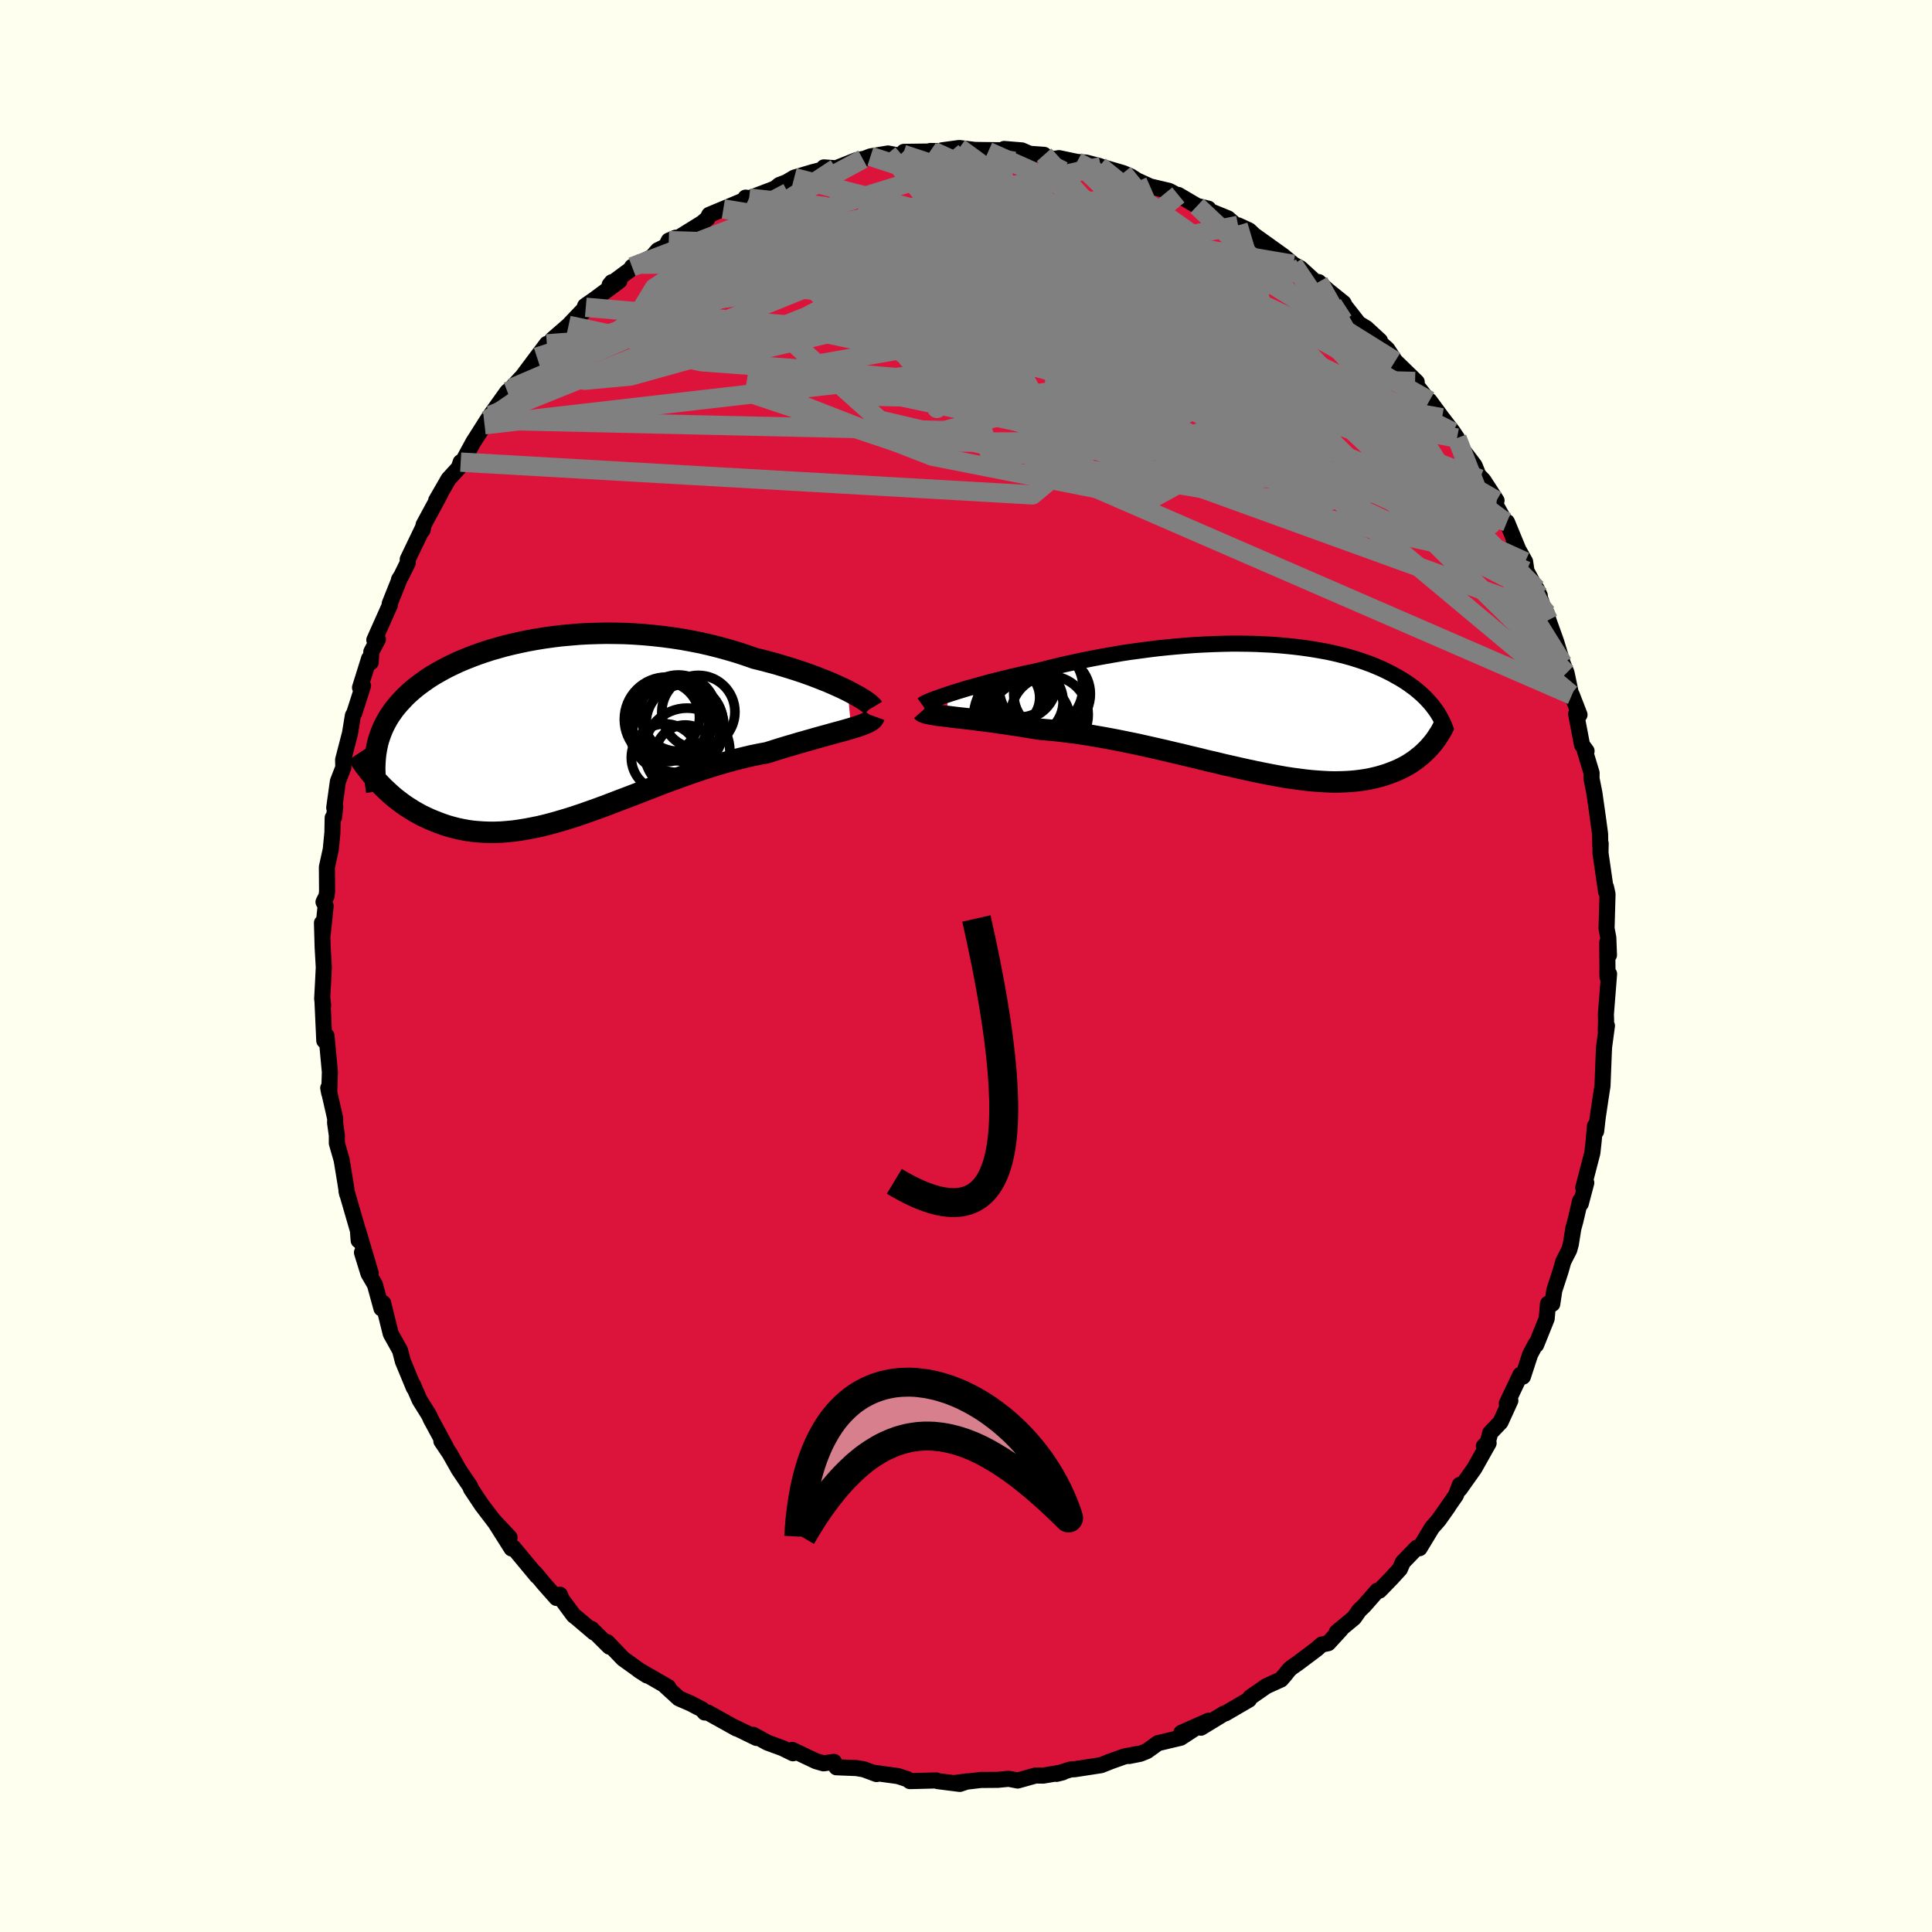 
  <svg viewBox="-100 -100 200 200" xmlns="http://www.w3.org/2000/svg" width="500" height="500" id="face-svg">
    <defs>
      <clipPath id="leftEyeClipPath">
        <polyline points="31.06,-4.04 30.59,-4.27 30.09,-4.5 29.56,-4.74 29,-4.98 28.42,-5.21 27.81,-5.45 27.17,-5.69 26.52,-5.92 25.84,-6.15 25.15,-6.37 24.43,-6.59 23.7,-6.81 22.96,-7.01 22.2,-7.21 21.43,-7.4 20.54,-7.71 19.63,-8.01 18.71,-8.28 17.77,-8.54 16.82,-8.78 15.86,-9 14.89,-9.19 13.91,-9.37 12.93,-9.52 11.95,-9.65 10.96,-9.76 9.98,-9.85 9,-9.92 8.02,-9.97 7.05,-9.99 6.08,-10 5.13,-9.98 4.18,-9.95 3.25,-9.9 2.33,-9.82 1.42,-9.74 0.53,-9.63 -0.34,-9.51 -1.2,-9.37 -2.03,-9.22 -2.85,-9.05 -3.65,-8.87 -4.43,-8.68 -5.18,-8.47 -5.91,-8.26 -6.62,-8.03 -7.31,-7.79 -7.97,-7.54 -8.6,-7.29 -9.22,-7.03 -9.81,-6.75 -10.37,-6.48 -10.91,-6.19 -11.43,-5.9 -11.92,-5.61 -12.39,-5.31 -12.83,-5 -13.26,-4.69 -13.66,-4.38 -14.03,-4.07 -14.39,-3.75 -14.73,-3.43 -15.04,-3.1 -15.34,-2.78 -15.62,-2.45 -15.89,-2.12 -16.13,-1.78 -16.36,-1.45 -16.57,-1.1 -16.76,-0.76 -16.94,-0.41 -17.1,-0.06 -17.24,0.29 -17.37,0.65 -17.49,1.01 -17.59,1.37 -17.67,1.74 -17.74,2.11 -17.8,2.48 -17.48,5.47 -17.2,5.76 -16.91,6.05 -16.61,6.33 -16.31,6.61 -15.99,6.89 -15.66,7.16 -15.32,7.42 -14.97,7.68 -14.61,7.93 -14.23,8.17 -13.85,8.41 -13.46,8.63 -13.06,8.85 -12.64,9.05 -12.21,9.25 -11.78,9.43 -11.32,9.61 -10.86,9.78 -10.38,9.94 -9.89,10.08 -9.38,10.21 -8.86,10.32 -8.33,10.42 -7.78,10.5 -7.22,10.55 -6.65,10.59 -6.06,10.61 -5.46,10.61 -4.84,10.59 -4.21,10.54 -3.57,10.48 -2.92,10.39 -2.25,10.28 -1.56,10.15 -0.87,10.01 -0.16,9.84 0.56,9.65 1.29,9.44 2.03,9.22 2.79,8.98 3.56,8.72 4.33,8.45 5.12,8.17 5.91,7.88 6.72,7.57 7.53,7.26 8.35,6.95 9.18,6.63 10.02,6.3 10.86,5.98 11.7,5.65 12.55,5.33 13.41,5.02 14.26,4.71 15.12,4.41 15.98,4.12 16.84,3.84 17.69,3.58 18.55,3.33 19.4,3.1 20.24,2.89 21.08,2.69 21.91,2.52 22.72,2.37 23.41,2.15 24.08,1.94 24.74,1.74 25.4,1.55 26.03,1.36 26.66,1.18 27.27,1.01 27.86,0.84 28.44,0.68 28.99,0.53 29.52,0.38 30.04,0.24 30.52,0.11 30.98,-0.02 31.42,-0.15" />
      </clipPath>
      <clipPath id="rightEyeClipPath">
        <polyline points="-32.36,-1.38 -31.89,-1.53 -31.39,-1.69 -30.87,-1.85 -30.32,-2.02 -29.74,-2.18 -29.13,-2.35 -28.51,-2.52 -27.86,-2.7 -27.19,-2.87 -26.5,-3.04 -25.8,-3.21 -25.07,-3.38 -24.34,-3.55 -23.59,-3.71 -22.82,-3.88 -21.94,-4.1 -21.05,-4.32 -20.13,-4.54 -19.2,-4.74 -18.27,-4.94 -17.32,-5.13 -16.36,-5.31 -15.39,-5.48 -14.43,-5.65 -13.45,-5.8 -12.48,-5.93 -11.51,-6.06 -10.54,-6.18 -9.57,-6.28 -8.61,-6.37 -7.66,-6.45 -6.71,-6.52 -5.77,-6.57 -4.85,-6.61 -3.93,-6.64 -3.03,-6.66 -2.15,-6.66 -1.27,-6.65 -0.42,-6.63 0.42,-6.59 1.24,-6.55 2.04,-6.49 2.82,-6.42 3.58,-6.34 4.32,-6.25 5.04,-6.15 5.74,-6.04 6.42,-5.92 7.08,-5.8 7.71,-5.66 8.33,-5.51 8.92,-5.36 9.49,-5.2 10.04,-5.03 10.56,-4.86 11.07,-4.68 11.56,-4.5 12.02,-4.31 12.47,-4.12 12.9,-3.92 13.31,-3.72 13.7,-3.52 14.07,-3.31 14.43,-3.11 14.78,-2.9 15.11,-2.69 15.42,-2.48 15.72,-2.26 16.01,-2.05 16.28,-1.83 16.54,-1.61 16.79,-1.39 17.03,-1.16 17.25,-0.94 17.46,-0.71 17.66,-0.49 17.85,-0.26 18.02,-0.03 18.19,0.19 17.6,4.02 17.4,4.24 17.19,4.45 16.97,4.66 16.74,4.87 16.49,5.07 16.24,5.27 15.97,5.47 15.7,5.65 15.41,5.84 15.11,6.01 14.79,6.18 14.47,6.34 14.13,6.49 13.78,6.63 13.42,6.77 13.04,6.9 12.65,7.02 12.24,7.14 11.81,7.24 11.37,7.34 10.92,7.42 10.44,7.49 9.95,7.55 9.44,7.6 8.92,7.63 8.37,7.65 7.81,7.66 7.22,7.65 6.62,7.62 6,7.58 5.36,7.53 4.7,7.46 4.02,7.37 3.33,7.28 2.61,7.17 1.88,7.04 1.13,6.9 0.37,6.75 -0.42,6.59 -1.22,6.42 -2.03,6.24 -2.86,6.05 -3.71,5.86 -4.56,5.65 -5.44,5.45 -6.32,5.23 -7.21,5.02 -8.11,4.8 -9.02,4.59 -9.94,4.37 -10.87,4.16 -11.8,3.95 -12.73,3.74 -13.67,3.55 -14.6,3.36 -15.54,3.18 -16.48,3.01 -17.41,2.85 -18.33,2.7 -19.25,2.57 -20.16,2.46 -21.07,2.35 -21.95,2.27 -22.83,2.19 -23.58,2.07 -24.31,1.95 -25.03,1.83 -25.74,1.73 -26.44,1.62 -27.12,1.53 -27.78,1.43 -28.42,1.35 -29.04,1.27 -29.65,1.19 -30.23,1.12 -30.78,1.06 -31.31,1 -31.81,0.94 -32.28,0.88" />
      </clipPath>
      <filter id="fuzzy">
        <feTurbulence id="turbulence" baseFrequency="0.05" numOctaves="3" type="noise" result="noise" />
        <feDisplacementMap in="SourceGraphic" in2="noise" scale="2" />
      </filter>
      <linearGradient id="rainbowGradient" x1="0%" y1="0%" x2="100%" y2="0%">
        <stop offset="0%" style="stop-color: rgb(128, 128, 128); stop-opacity: 1" />
        <stop offset="50%" style="stop-color: rgb(0, 0, 0); stop-opacity: 1" />
        <stop offset="100%" style="stop-color: rgb(173, 216, 230); stop-opacity: 1" />
      </linearGradient>
    </defs>
    <rect x="-100" y="-100" width="100%" height="100%" fill="rgb(255, 255, 240)" />
    <polyline id="faceContour" points="66.41,1.14 66.39,0.62 66.57,0.82 66.24,5 66.26,5.59 66.23,6.71 66.35,6.18 66.05,8.41 66.02,9.09 65.89,12.4 65.71,13.55 65.39,15.71 65.23,17.11 65.11,16.56 64.98,18.07 64.84,19.34 63.9,22.96 64.21,22.44 63.64,24.6 63.57,24.31 63.09,26.37 62.87,27.17 62.61,28.79 62.45,29.38 61.84,30.57 61.55,31.59 60.9,33.58 60.69,34.98 60.25,34.96 60.11,36.51 59.02,39.22 58.97,39.14 58.4,40.21 57.65,42.51 57.39,42.32 55.98,45.29 56.35,44.99 55.33,47.22 54.27,48.33 54.02,49.28 53.61,49.71 54.1,49.39 52.62,52.02 51.1,54.16 51.12,53.71 50.72,54.78 48.95,57.33 49.92,55.96 48.84,57.46 48.24,58.14 46.95,60.27 46.68,60.21 45.22,61.72 44.92,62.42 44.05,63.37 42.8,64.66 42.58,64.67 41.21,66.23 40.71,66.71 40.16,67.49 38.38,68.96 38.81,68.67 37.5,70.1 36.81,70.25 36.31,70.7 34.34,72.18 33.69,72.63 33.44,72.86 32.99,73.42 32.61,73.86 31.09,74.55 29.42,75.71 29.3,75.94 26.85,77.37 26.7,77.4 24.32,78.85 25.11,78.13 22.29,79.38 23.57,79.01 22.22,79.89 19.87,80.45 18.73,81.27 18.04,81.55 16.89,81.78 17.79,81.56 16.39,81.83 15.04,82.31 13.98,82.73 11.25,83.15 10.83,83.17 9.38,83.63 10.02,83.47 7.99,83.81 7.2,83.8 5.35,84.32 4.42,84.14 3.28,84.25 3.11,84.25 1.86,84.26 1.55,84.26 -1.27,84.59 0.16,84.4 -0.64,84.67 -2.93,84.38 -3.07,84.31 -5.81,84.38 -6.07,84.18 -7.04,83.86 -9.67,83.5 -9.26,83.65 -10.58,83.16 -11.34,83.03 -13.33,82.95 -13.41,82.95 -13.67,82.39 -14.75,82.54 -15.52,82.32 -17.99,81.15 -17.91,81.5 -18.99,80.97 -20.57,80.39 -22.02,79.59 -21.69,79.91 -24.05,78.76 -23.75,78.94 -26.75,77.27 -27.05,77.28 -27.32,76.96 -28.47,76.36 -29.73,75.81 -31.29,74.38 -30.82,74.65 -33.91,72.87 -33.01,73.45 -33.84,72.92 -33.62,73.06 -35.5,71.71 -37.15,69.99 -36.92,70.46 -38.77,68.62 -38.5,69 -40.24,67.52 -40.62,67.22 -41.84,65.57 -42.04,65.08 -42.39,65.42 -43.7,63.94 -44.61,62.84 -44.4,63.16 -46.85,60.21 -47.04,60.3 -48.83,57.47 -47.25,59.16 -48.44,58.01 -50.11,55.82 -51.25,54.11 -51.33,53.87 -52.51,52.12 -52.78,51.64 -53.46,50.44 -54.31,49.18 -53.82,49.83 -55.41,46.89 -55.58,46.5 -56.56,44.93 -57.27,43.3 -57.16,43.66 -58.15,41.27 -58.08,41.42 -58.29,40.94 -58.59,39.79 -59.55,38.07 -60.34,34.89 -60.51,35.45 -61.19,32.98 -61.86,31.83 -62.53,29.66 -61.62,31.81 -62.95,27.32 -62.87,28.41 -62.8,27.89 -64.13,23.3 -64.06,23.61 -64.26,22.35 -64.54,20.64 -64.64,20.05 -65.13,18.34 -65.13,17.52 -65.31,16.24 -65.3,15.79 -66.02,12.63 -65.92,13.16 -65.85,10.98 -66.2,7.23 -66.37,7.66 -66.43,7.73 -66.63,3.34 -66.55,4.1 -66.65,3.4 -66.55,1.56 -66.48,0.13 -66.6,-1.96 -66.67,-4.46 -66.6,-3.26 -66.29,-6.21 -66.51,-6.63 -66.19,-7.26 -66.14,-7.74 -66.16,-10.23 -65.76,-12.06 -65.59,-13.8 -65.56,-15.35 -65.42,-15.39 -65.3,-16.5 -65.4,-16.39 -65.02,-19.11 -64.46,-20.55 -64.48,-21.34 -63.77,-24.08 -63.47,-25.92 -63.32,-26.2 -62.42,-29.01 -62.73,-28.82 -61.79,-31.83 -61.62,-31.44 -61.56,-32.53 -60.88,-33.82 -61.25,-33.75 -59.64,-37.36 -59.66,-37.5 -58.59,-40.18 -58.7,-40 -58.45,-40.4 -57.79,-41.74 -57.79,-42.1 -56.2,-45.41 -56.25,-45.13 -56.15,-45.67 -54.43,-48.85 -54.85,-48.19 -53.57,-50.41 -52.51,-51.57 -52.31,-52.16 -52.07,-52.27 -50.99,-54.26 -49.84,-56.03 -50.7,-54.71 -49.56,-56.51 -49.23,-57.01 -47.48,-59.46 -47.04,-59.82 -46.08,-60.86 -45.94,-61 -44.42,-63.03 -43.39,-64.4 -43.58,-63.73 -42.83,-64.85 -41.14,-66.32 -39.36,-68.19 -39.66,-67.63 -39.43,-68.33 -38.44,-69.02 -35.88,-70.92 -36.66,-70.79 -36.89,-70.51 -34,-72.65 -34.57,-72.38 -32.5,-73.4 -31.9,-74.09 -31.05,-74.51 -30.77,-75.09 -30.06,-75.39 -29.77,-75.39 -27.32,-76.91 -26.77,-77.37 -26.58,-77.76 -25.12,-78.37 -22.45,-79.49 -22.82,-79.54 -22.52,-79.44 -19.78,-80.48 -19.32,-80.85 -18.57,-81.14 -17.78,-81.61 -15.94,-82.16 -14.81,-82.45 -14.71,-82.67 -13.46,-82.58 -11.35,-83.42 -10.68,-83.54 -11.55,-83.16 -9.89,-83.81 -8.07,-84.11 -6.88,-83.88 -6.52,-84.02 -6.43,-84.28 -3.34,-84.32 -3.69,-84.37 -1.55,-84.35 -2.47,-84.44 -0.7,-84.68 2.3,-84.31 0.84,-84.48 4.19,-84.44 3.95,-84.58 5.78,-84.43 6.58,-84.08 8.08,-83.97 8.2,-83.81 9.05,-83.54 9.63,-83.63 11.49,-83.24 12.43,-83.17 13.83,-82.81 13.97,-82.75 16.26,-82.08 17.05,-81.74 17.67,-81.34 17.73,-81.31 19.06,-80.7 21.05,-80.23 22.39,-79.5 21.98,-79.82 23.92,-78.68 25.09,-78.4 24.74,-78.36 27.12,-77.39 27.95,-76.66 28.17,-76.67 29.3,-76.15 30.78,-74.78 29.53,-75.87 32.86,-73.49 33.89,-72.63 33.91,-72.61 34.61,-72.24 36.16,-70.83 36.51,-70.8 37.38,-70 39.08,-68.63 39.5,-67.78 39.34,-68.18 40.65,-66.51 41.44,-66.03 42.85,-64.73 42.01,-65.27 43.61,-63.86 44.43,-62.62 46.66,-60.45 46.49,-60.51 46.49,-60.29 48.24,-58.07 47.98,-58.52 49.28,-56.75 50.41,-55.28 50.83,-54.65 51.05,-53.91 52.65,-51.8 53.2,-50.42 52.86,-51.01 53.56,-50.28 54.92,-48.18 54.31,-48.68 55.82,-45.97 56,-45.96 57.27,-42.88 56.72,-43.92 57.88,-41.85 58.02,-40.89 59.4,-38.34 59.08,-39.04 59.76,-37.13 60.12,-36.51 60.29,-35.81 61.09,-33.58 61.77,-31.34 62.17,-30.33 62.63,-28.14 62.72,-28.05 63.51,-26.01 63.28,-26.03 63.16,-26.09 63.77,-22.89 64.24,-22.25 64.05,-22.34 64.76,-19.98 64.75,-19.42 65.05,-17.91 65.41,-15.37 65.64,-13.67 65.66,-12.45 65.7,-12.68 65.68,-11.71 66.26,-7.69 66.25,-8.17 66.41,-7.44 66.31,-3.88 66.49,-2.93 66.56,-1.14 66.38,-2.43 66.41,1.14 66.39,0.62" fill="rgb(220, 20, 60)" stroke="black" stroke-width="1.667" stroke-linejoin="round" filter="url(#fuzzy)" />
    <g transform="translate(30.41 -26.71)">
      <polyline id="rightCountour" points="-32.36,-1.38 -31.89,-1.53 -31.39,-1.69 -30.87,-1.85 -30.32,-2.02 -29.74,-2.18 -29.13,-2.35 -28.51,-2.52 -27.86,-2.7 -27.19,-2.87 -26.5,-3.04 -25.8,-3.21 -25.07,-3.38 -24.34,-3.55 -23.59,-3.71 -22.82,-3.88 -21.94,-4.1 -21.05,-4.32 -20.13,-4.54 -19.2,-4.74 -18.27,-4.94 -17.32,-5.13 -16.36,-5.31 -15.39,-5.48 -14.43,-5.65 -13.45,-5.8 -12.48,-5.93 -11.51,-6.06 -10.54,-6.18 -9.57,-6.28 -8.61,-6.37 -7.66,-6.45 -6.71,-6.52 -5.77,-6.57 -4.85,-6.61 -3.93,-6.64 -3.03,-6.66 -2.15,-6.66 -1.27,-6.65 -0.42,-6.63 0.42,-6.59 1.24,-6.55 2.04,-6.49 2.82,-6.42 3.58,-6.34 4.32,-6.25 5.04,-6.15 5.74,-6.04 6.42,-5.92 7.08,-5.8 7.71,-5.66 8.33,-5.51 8.92,-5.36 9.49,-5.2 10.04,-5.03 10.56,-4.86 11.07,-4.68 11.56,-4.5 12.02,-4.31 12.47,-4.12 12.9,-3.92 13.31,-3.72 13.7,-3.52 14.07,-3.31 14.43,-3.11 14.78,-2.9 15.11,-2.69 15.42,-2.48 15.72,-2.26 16.01,-2.05 16.28,-1.83 16.54,-1.61 16.79,-1.39 17.03,-1.16 17.25,-0.94 17.46,-0.71 17.66,-0.49 17.85,-0.26 18.02,-0.03 18.19,0.19 17.6,4.02 17.4,4.24 17.19,4.45 16.97,4.66 16.74,4.87 16.49,5.07 16.24,5.27 15.97,5.47 15.7,5.65 15.41,5.84 15.11,6.01 14.79,6.18 14.47,6.34 14.13,6.49 13.78,6.63 13.42,6.77 13.04,6.9 12.65,7.02 12.24,7.14 11.81,7.24 11.37,7.34 10.92,7.42 10.44,7.49 9.95,7.55 9.44,7.6 8.92,7.63 8.37,7.65 7.81,7.66 7.22,7.65 6.62,7.62 6,7.58 5.36,7.53 4.7,7.46 4.02,7.37 3.33,7.28 2.61,7.17 1.88,7.04 1.13,6.9 0.37,6.75 -0.42,6.59 -1.22,6.42 -2.03,6.24 -2.86,6.05 -3.71,5.86 -4.56,5.65 -5.44,5.45 -6.32,5.23 -7.21,5.02 -8.11,4.8 -9.02,4.59 -9.94,4.37 -10.87,4.16 -11.8,3.95 -12.73,3.74 -13.67,3.55 -14.6,3.36 -15.54,3.18 -16.48,3.01 -17.41,2.85 -18.33,2.7 -19.25,2.57 -20.16,2.46 -21.07,2.35 -21.95,2.27 -22.83,2.19 -23.58,2.07 -24.31,1.95 -25.03,1.83 -25.74,1.73 -26.44,1.62 -27.12,1.53 -27.78,1.43 -28.42,1.35 -29.04,1.27 -29.65,1.19 -30.23,1.12 -30.78,1.06 -31.31,1 -31.81,0.94 -32.28,0.88" fill="white" stroke="white" stroke-width="0" stroke-linejoin="round" filter="url(#fuzzy)" />
    </g>
    <g transform="translate(-43.31 -24.45)">
      <polyline id="leftCountour" points="31.06,-4.04 30.59,-4.27 30.09,-4.5 29.56,-4.74 29,-4.98 28.42,-5.21 27.81,-5.45 27.17,-5.69 26.52,-5.92 25.84,-6.15 25.15,-6.37 24.43,-6.59 23.7,-6.81 22.96,-7.01 22.2,-7.21 21.43,-7.4 20.54,-7.71 19.63,-8.01 18.71,-8.28 17.77,-8.54 16.82,-8.78 15.86,-9 14.89,-9.19 13.91,-9.37 12.93,-9.52 11.95,-9.65 10.96,-9.76 9.98,-9.85 9,-9.92 8.02,-9.97 7.05,-9.99 6.08,-10 5.13,-9.98 4.18,-9.95 3.25,-9.9 2.33,-9.82 1.42,-9.74 0.53,-9.63 -0.34,-9.51 -1.2,-9.37 -2.03,-9.22 -2.85,-9.05 -3.65,-8.87 -4.43,-8.68 -5.18,-8.47 -5.91,-8.26 -6.62,-8.03 -7.31,-7.79 -7.97,-7.54 -8.6,-7.29 -9.22,-7.03 -9.81,-6.75 -10.37,-6.48 -10.91,-6.19 -11.43,-5.9 -11.92,-5.61 -12.39,-5.31 -12.83,-5 -13.26,-4.69 -13.66,-4.38 -14.03,-4.07 -14.39,-3.75 -14.73,-3.43 -15.04,-3.1 -15.34,-2.78 -15.62,-2.45 -15.89,-2.12 -16.13,-1.78 -16.36,-1.45 -16.57,-1.1 -16.76,-0.76 -16.94,-0.41 -17.1,-0.06 -17.24,0.29 -17.37,0.65 -17.49,1.01 -17.59,1.37 -17.67,1.74 -17.74,2.11 -17.8,2.48 -17.48,5.47 -17.2,5.76 -16.91,6.05 -16.61,6.33 -16.31,6.61 -15.99,6.89 -15.66,7.16 -15.32,7.42 -14.97,7.68 -14.61,7.93 -14.23,8.17 -13.85,8.41 -13.46,8.63 -13.06,8.85 -12.64,9.05 -12.21,9.25 -11.78,9.43 -11.32,9.61 -10.86,9.78 -10.38,9.94 -9.89,10.08 -9.38,10.21 -8.86,10.32 -8.33,10.42 -7.78,10.5 -7.22,10.55 -6.65,10.59 -6.06,10.61 -5.46,10.61 -4.84,10.59 -4.21,10.54 -3.57,10.48 -2.92,10.39 -2.25,10.28 -1.56,10.15 -0.87,10.01 -0.16,9.84 0.56,9.65 1.29,9.44 2.03,9.22 2.79,8.98 3.56,8.72 4.33,8.45 5.12,8.17 5.91,7.88 6.72,7.57 7.53,7.26 8.35,6.95 9.18,6.63 10.02,6.3 10.86,5.98 11.7,5.65 12.55,5.33 13.41,5.02 14.26,4.71 15.12,4.41 15.98,4.12 16.84,3.84 17.69,3.58 18.55,3.33 19.4,3.1 20.24,2.89 21.08,2.69 21.91,2.52 22.72,2.37 23.41,2.15 24.08,1.94 24.74,1.74 25.4,1.55 26.03,1.36 26.66,1.18 27.27,1.01 27.86,0.84 28.44,0.68 28.99,0.53 29.52,0.38 30.04,0.24 30.52,0.11 30.98,-0.02 31.42,-0.15" fill="white" stroke="white" stroke-width="0" stroke-linejoin="round" filter="url(#fuzzy)" />
    </g>
    <g transform="translate(30.41 -26.71)">
      <polyline id="rightUpper" points="-34.94,-0.32 -34.87,-0.37 -34.76,-0.44 -34.61,-0.52 -34.41,-0.62 -34.16,-0.72 -33.88,-0.84 -33.55,-0.96 -33.19,-1.09 -32.79,-1.23 -32.36,-1.38 -31.89,-1.53 -31.39,-1.69 -30.87,-1.85 -30.32,-2.02 -29.74,-2.18 -29.13,-2.35 -28.51,-2.52 -27.86,-2.7 -27.19,-2.87 -26.5,-3.04 -25.8,-3.21 -25.07,-3.38 -24.34,-3.55 -23.59,-3.71 -22.82,-3.88 -21.94,-4.1 -21.05,-4.32 -20.13,-4.54 -19.2,-4.74 -18.27,-4.94 -17.32,-5.13 -16.36,-5.31 -15.39,-5.48 -14.43,-5.65 -13.45,-5.8 -12.48,-5.93 -11.51,-6.06 -10.54,-6.18 -9.57,-6.28 -8.61,-6.37 -7.66,-6.45 -6.71,-6.52 -5.77,-6.57 -4.85,-6.61 -3.93,-6.64 -3.03,-6.66 -2.15,-6.66 -1.27,-6.65 -0.42,-6.63 0.42,-6.59 1.24,-6.55 2.04,-6.49 2.82,-6.42 3.58,-6.34 4.32,-6.25 5.04,-6.15 5.74,-6.04 6.42,-5.92 7.08,-5.8 7.71,-5.66 8.33,-5.51 8.92,-5.36 9.49,-5.2 10.04,-5.03 10.56,-4.86 11.07,-4.68 11.56,-4.5 12.02,-4.31 12.47,-4.12 12.9,-3.92 13.31,-3.72 13.7,-3.52 14.07,-3.31 14.43,-3.11 14.78,-2.9 15.11,-2.69 15.42,-2.48 15.72,-2.26 16.01,-2.05 16.28,-1.83 16.54,-1.61 16.79,-1.39 17.03,-1.16 17.25,-0.94 17.46,-0.71 17.66,-0.49 17.85,-0.26 18.02,-0.03 18.19,0.19 18.35,0.42 18.49,0.65 18.63,0.88 18.75,1.11 18.87,1.34 18.98,1.56 19.08,1.79 19.17,2.02 19.25,2.24 19.33,2.47" fill="none" stroke="black" stroke-width="1.667" stroke-linejoin="round" filter="url(#fuzzy)" />
      <polyline id="rightLower" points="-34.95,0.31 -34.88,0.39 -34.76,0.45 -34.59,0.51 -34.38,0.57 -34.12,0.62 -33.83,0.67 -33.49,0.73 -33.12,0.78 -32.72,0.83 -32.28,0.88 -31.81,0.94 -31.31,1 -30.78,1.06 -30.23,1.12 -29.65,1.19 -29.04,1.27 -28.42,1.35 -27.78,1.43 -27.12,1.53 -26.44,1.62 -25.74,1.73 -25.03,1.83 -24.31,1.95 -23.58,2.07 -22.83,2.19 -21.95,2.27 -21.07,2.35 -20.16,2.46 -19.25,2.57 -18.33,2.7 -17.41,2.85 -16.48,3.01 -15.54,3.18 -14.6,3.36 -13.67,3.55 -12.73,3.74 -11.8,3.95 -10.87,4.16 -9.94,4.37 -9.02,4.59 -8.11,4.8 -7.21,5.02 -6.32,5.23 -5.44,5.45 -4.56,5.65 -3.71,5.86 -2.86,6.05 -2.03,6.24 -1.22,6.42 -0.42,6.59 0.37,6.75 1.13,6.9 1.88,7.04 2.61,7.17 3.33,7.28 4.02,7.37 4.7,7.46 5.36,7.53 6,7.58 6.62,7.62 7.22,7.65 7.81,7.66 8.37,7.65 8.92,7.63 9.44,7.6 9.95,7.55 10.44,7.49 10.92,7.42 11.37,7.34 11.81,7.24 12.24,7.14 12.65,7.02 13.04,6.9 13.42,6.77 13.78,6.63 14.13,6.49 14.47,6.34 14.79,6.18 15.11,6.01 15.41,5.84 15.7,5.65 15.97,5.47 16.24,5.27 16.49,5.07 16.74,4.87 16.97,4.66 17.19,4.45 17.4,4.24 17.6,4.02 17.79,3.8 17.98,3.57 18.15,3.35 18.31,3.12 18.46,2.89 18.61,2.66 18.75,2.43 18.88,2.19 19,1.96 19.11,1.73" fill="none" stroke="black" stroke-width="2.222" stroke-linejoin="round" filter="url(#fuzzy)" />
      <circle r="3.508" cx="-25.683" cy="-1.843" stroke="black" fill="none" stroke-width="1.0" filter="url(#fuzzy)" clip-path="url(#rightEyeClipPath)" /><circle r="4" cx="-21.758" cy="0.692" stroke="black" fill="none" stroke-width="1.0" filter="url(#fuzzy)" clip-path="url(#rightEyeClipPath)" /><circle r="3.388" cx="-24.778" cy="-2.453" stroke="black" fill="none" stroke-width="1.0" filter="url(#fuzzy)" clip-path="url(#rightEyeClipPath)" /><circle r="4.344" cx="-22.643" cy="-2.143" stroke="black" fill="none" stroke-width="1.0" filter="url(#fuzzy)" clip-path="url(#rightEyeClipPath)" /><circle r="4.248" cx="-23.848" cy="1.417" stroke="black" fill="none" stroke-width="1.0" filter="url(#fuzzy)" clip-path="url(#rightEyeClipPath)" /><circle r="3.614" cx="-23.968" cy="-0.673" stroke="black" fill="none" stroke-width="1.0" filter="url(#fuzzy)" clip-path="url(#rightEyeClipPath)" /><circle r="3.038" cx="-25.818" cy="-1.083" stroke="black" fill="none" stroke-width="1.0" filter="url(#fuzzy)" clip-path="url(#rightEyeClipPath)" /><circle r="3.826" cx="-24.853" cy="-2.638" stroke="black" fill="none" stroke-width="1.0" filter="url(#fuzzy)" clip-path="url(#rightEyeClipPath)" /><circle r="3.966" cx="-21.503" cy="-1.453" stroke="black" fill="none" stroke-width="1.0" filter="url(#fuzzy)" clip-path="url(#rightEyeClipPath)" /><circle r="4.778" cx="-24.838" cy="0.862" stroke="black" fill="none" stroke-width="1.0" filter="url(#fuzzy)" clip-path="url(#rightEyeClipPath)" />
      </g>
    <g transform="translate(-43.31 -24.45)">
      <polyline id="leftUpper" points="33.65,-2.32 33.59,-2.42 33.48,-2.53 33.32,-2.67 33.12,-2.83 32.88,-3 32.59,-3.19 32.26,-3.39 31.9,-3.59 31.5,-3.81 31.06,-4.04 30.59,-4.27 30.09,-4.5 29.56,-4.74 29,-4.98 28.42,-5.21 27.81,-5.45 27.17,-5.69 26.52,-5.92 25.84,-6.15 25.15,-6.37 24.43,-6.59 23.7,-6.81 22.96,-7.01 22.2,-7.21 21.43,-7.4 20.54,-7.71 19.63,-8.01 18.71,-8.28 17.77,-8.54 16.82,-8.78 15.86,-9 14.89,-9.19 13.91,-9.37 12.93,-9.52 11.95,-9.65 10.96,-9.76 9.98,-9.85 9,-9.92 8.02,-9.97 7.05,-9.99 6.08,-10 5.13,-9.98 4.18,-9.95 3.25,-9.9 2.33,-9.82 1.42,-9.74 0.53,-9.63 -0.34,-9.51 -1.2,-9.37 -2.03,-9.22 -2.85,-9.05 -3.65,-8.87 -4.43,-8.68 -5.18,-8.47 -5.91,-8.26 -6.62,-8.03 -7.31,-7.79 -7.97,-7.54 -8.6,-7.29 -9.22,-7.03 -9.81,-6.75 -10.37,-6.48 -10.91,-6.19 -11.43,-5.9 -11.92,-5.61 -12.39,-5.31 -12.83,-5 -13.26,-4.69 -13.66,-4.38 -14.03,-4.07 -14.39,-3.75 -14.73,-3.43 -15.04,-3.1 -15.34,-2.78 -15.62,-2.45 -15.89,-2.12 -16.13,-1.78 -16.36,-1.45 -16.57,-1.1 -16.76,-0.76 -16.94,-0.41 -17.1,-0.06 -17.24,0.29 -17.37,0.65 -17.49,1.01 -17.59,1.37 -17.67,1.74 -17.74,2.11 -17.8,2.48 -17.84,2.86 -17.87,3.24 -17.89,3.62 -17.9,4 -17.89,4.39 -17.87,4.78 -17.84,5.17 -17.8,5.57 -17.75,5.97 -17.69,6.37" fill="none" stroke="black" stroke-width="2.222" stroke-linejoin="round" filter="url(#fuzzy)" />
      <polyline id="leftLower" points="33.81,-1.4 33.76,-1.26 33.66,-1.12 33.52,-0.99 33.33,-0.87 33.11,-0.75 32.84,-0.63 32.53,-0.51 32.19,-0.39 31.82,-0.27 31.42,-0.15 30.98,-0.02 30.52,0.11 30.04,0.24 29.52,0.38 28.99,0.53 28.44,0.68 27.86,0.84 27.27,1.01 26.66,1.18 26.03,1.36 25.4,1.55 24.74,1.74 24.08,1.94 23.41,2.15 22.72,2.37 21.91,2.52 21.08,2.69 20.24,2.89 19.4,3.1 18.55,3.33 17.69,3.58 16.84,3.84 15.98,4.12 15.12,4.41 14.26,4.71 13.41,5.02 12.55,5.33 11.7,5.65 10.86,5.98 10.02,6.3 9.18,6.63 8.35,6.95 7.53,7.26 6.72,7.57 5.91,7.88 5.12,8.17 4.33,8.45 3.56,8.72 2.79,8.98 2.03,9.22 1.29,9.44 0.56,9.65 -0.16,9.84 -0.87,10.01 -1.56,10.15 -2.25,10.28 -2.92,10.39 -3.57,10.48 -4.21,10.54 -4.84,10.59 -5.46,10.61 -6.06,10.61 -6.65,10.59 -7.22,10.55 -7.78,10.5 -8.33,10.42 -8.86,10.32 -9.38,10.21 -9.89,10.08 -10.38,9.94 -10.86,9.78 -11.32,9.61 -11.78,9.43 -12.21,9.25 -12.64,9.05 -13.06,8.85 -13.46,8.63 -13.85,8.41 -14.23,8.17 -14.61,7.93 -14.97,7.68 -15.32,7.42 -15.66,7.16 -15.99,6.89 -16.31,6.61 -16.61,6.33 -16.91,6.05 -17.2,5.76 -17.48,5.47 -17.75,5.18 -18,4.89 -18.25,4.59 -18.49,4.3 -18.72,4 -18.94,3.71 -19.15,3.42 -19.35,3.12 -19.54,2.83 -19.73,2.54" fill="none" stroke="black" stroke-width="2.222" stroke-linejoin="round" filter="url(#fuzzy)" />
      <circle r="4.718" cx="13.16" cy="-0.146" stroke="black" fill="none" stroke-width="1.0" filter="url(#fuzzy)" clip-path="url(#leftEyeClipPath)" /><circle r="4.374" cx="12.315" cy="-1.086" stroke="black" fill="none" stroke-width="1.0" filter="url(#fuzzy)" clip-path="url(#leftEyeClipPath)" /><circle r="3.488" cx="12.15" cy="2.874" stroke="black" fill="none" stroke-width="1.0" filter="url(#fuzzy)" clip-path="url(#leftEyeClipPath)" /><circle r="4.72" cx="13.535" cy="-0.296" stroke="black" fill="none" stroke-width="1.0" filter="url(#fuzzy)" clip-path="url(#leftEyeClipPath)" /><circle r="3.786" cx="15.605" cy="-1.851" stroke="black" fill="none" stroke-width="1.0" filter="url(#fuzzy)" clip-path="url(#leftEyeClipPath)" /><circle r="3.95" cx="13.53" cy="-1.726" stroke="black" fill="none" stroke-width="1.0" filter="url(#fuzzy)" clip-path="url(#leftEyeClipPath)" /><circle r="3.984" cx="14.185" cy="-0.716" stroke="black" fill="none" stroke-width="1.0" filter="url(#fuzzy)" clip-path="url(#leftEyeClipPath)" /><circle r="3.096" cx="14.235" cy="2.599" stroke="black" fill="none" stroke-width="1.0" filter="url(#fuzzy)" clip-path="url(#leftEyeClipPath)" /><circle r="3.712" cx="12.01" cy="-1.291" stroke="black" fill="none" stroke-width="1.0" filter="url(#fuzzy)" clip-path="url(#leftEyeClipPath)" /><circle r="4.432" cx="14.435" cy="2.184" stroke="black" fill="none" stroke-width="1.0" filter="url(#fuzzy)" clip-path="url(#leftEyeClipPath)" />
    </g>
    <g id="hairs">
      <polyline points="34.61,-72.24 29.49,-69.72 30.44,-64.14 31.25,-62.38 32.42,-63.12 33.16,-64.78 32.06,-66.34 27.84,-67.4 20.12,-68.08 10.22,-68.66 1.21,-69.31 -3.34,-69.76 -1.16,-69.33 7.66,-67.14 20.99,-62.55 36.03,-54.96 50.51,-44.13 58.02,-40.89" fill="none" stroke="rgb(128, 128, 128)" stroke-width="2" stroke-linejoin="round" filter="url(#fuzzy)" /><polyline points="-19.78,-80.48 -15.47,-72.27 -2.58,-71.49 -1.03,-71.51 -3.48,-71.02 -2.42,-70.54 3.23,-70.43 10.81,-70.51 17.34,-70.4 21.22,-69.83 22.36,-68.73 21.74,-67.15 20.51,-65.14 18.59,-62.77 13.96,-60.36 4.13,-58.67 -9.46,-58.98 -16.96,-62.02 -1.48,-64.74 50.83,-54.65" fill="none" stroke="rgb(128, 128, 128)" stroke-width="2" stroke-linejoin="round" filter="url(#fuzzy)" /><polyline points="28.17,-76.67 31.76,-64.61 15.33,-69.15 0.1,-72.57 -10.5,-72.97 -16.56,-72.02 -18.03,-71 -15.21,-70.1 -9.59,-68.77 -3.62,-66.59 0.33,-63.86 1.12,-61.73 -0.67,-61.59 -2.92,-64.09 -2.81,-68.67 2.07,-73.61 12.53,-76.25 27.38,-73.25 44.43,-62.62" fill="none" stroke="rgb(128, 128, 128)" stroke-width="2" stroke-linejoin="round" filter="url(#fuzzy)" /><polyline points="62.17,-30.33 36.73,-55.42 17.34,-69.04 13.85,-73.21 19.32,-71.72 24.54,-68.36 23.39,-66.01 14.27,-65.62 -0.1,-66.23 -14.31,-66 -22.3,-63.63 -19.21,-58.91 -3.5,-52.78 19.11,-48.32 29.07,-53.75 -6.52,-84.02" fill="none" stroke="rgb(128, 128, 128)" stroke-width="2" stroke-linejoin="round" filter="url(#fuzzy)" /><polyline points="62.63,-28.14 23.01,-61.24 12.07,-68.94 7.03,-70.49 -1.2,-71.01 -12.04,-70.65 -22.28,-69.52 -29.38,-68.49 -32.4,-68.4 -31.76,-69.48 -28.65,-71.34 -24.41,-73.24 -20.12,-74.57 -16.41,-75.01 -13.12,-74.64 -9.08,-73.72 -2.53,-72.62 7.15,-71.6 16.77,-71.05 19.01,-72.31 8.58,-77.89 -0.7,-84.68" fill="none" stroke="rgb(128, 128, 128)" stroke-width="2" stroke-linejoin="round" filter="url(#fuzzy)" /><polyline points="50.41,-55.28 18.93,-70.89 12.71,-75.14 11.93,-74.26 13.42,-71.29 15.89,-68.67 18.45,-67.47 20.1,-67.77 19.66,-69.34 16.49,-71.71 11.27,-74.12 5.88,-75.71 2.48,-76.03 2.36,-75.21 5.54,-73.83 11.1,-72.37 17.7,-70.84 23.11,-68.98 22.49,-66.57 6.33,-62.49 -49.84,-56.03" fill="none" stroke="rgb(128, 128, 128)" stroke-width="2" stroke-linejoin="round" filter="url(#fuzzy)" /><polyline points="-8.07,-84.11 10.14,-62.63 2.08,-62.5 4.26,-63.68 13.26,-61.72 20.33,-58.63 22.04,-56.94 19.74,-57.52 16.25,-59.72 13.83,-62.5 13.38,-65.23 14.18,-67.85 14.15,-70.59 11.28,-73.41 5.76,-75.76 0.78,-76.66 -0.01,-75.58 0.6,-74.13 -25.12,-78.37" fill="none" stroke="rgb(128, 128, 128)" stroke-width="2" stroke-linejoin="round" filter="url(#fuzzy)" /><polyline points="56,-45.96 10.78,-64.33 10.06,-71.66 17.35,-73.12 23.68,-71.57 28.76,-68.57 32.8,-65.48 35.16,-63.44 35.3,-63.13 33.41,-64.63 30.31,-67.31 26.73,-70.08 22.47,-71.84 16.37,-72.2 7.29,-71.53 -3.78,-70.61 -12.18,-69.98 -10.73,-70.39 2.7,-74.38 4.19,-84.44" fill="none" stroke="rgb(128, 128, 128)" stroke-width="2" stroke-linejoin="round" filter="url(#fuzzy)" /><polyline points="33.89,-72.63 43.89,-57.71 39.34,-57.66 34.65,-60.24 31.43,-63.32 27.35,-67.05 21.71,-70.99 15.72,-74.19 10.88,-75.89 7.9,-75.75 6.44,-73.87 5.55,-70.7 4.35,-66.94 2.65,-63.44 1.12,-61.01 0.94,-60.17 3.13,-60.99 7.95,-63.07 14.62,-65.67 20.91,-68.34 23.11,-71.5 17.88,-76.29 7.37,-82.05 2.3,-84.31" fill="none" stroke="rgb(128, 128, 128)" stroke-width="2" stroke-linejoin="round" filter="url(#fuzzy)" /><polyline points="47.98,-58.52 24.06,-71.92 20.5,-69.63 21.66,-64.47 23.89,-61.15 26.45,-60.07 28.32,-60.67 28.66,-62.45 27.35,-64.95 24.63,-67.75 20.66,-70.44 15.46,-72.74 9.24,-74.45 2.71,-75.5 -3.18,-75.88 -7.61,-75.64 -9.93,-74.88 -9.35,-73.65 -4.89,-71.9 3.48,-69.2 13.01,-64.76 17.54,-57.68 6.88,-48.77 -52.31,-52.16" fill="none" stroke="rgb(128, 128, 128)" stroke-width="2" stroke-linejoin="round" filter="url(#fuzzy)" /><polyline points="-3.69,-84.37 26.71,-63.63 32.36,-62.7 31.45,-65.11 26.76,-67.91 21.13,-69.34 16.84,-68.57 14.34,-66.17 13.01,-63.49 12.47,-61.64 12.9,-61.02 14.48,-61.34 16.79,-62.07 18.82,-62.71 19.8,-62.99 19.97,-62.73 20.64,-61.85 23.21,-60.39 27.99,-58.58 34.09,-56.85 40.08,-55.76 43.8,-56.77 40.36,-63.27 23.92,-78.68" fill="none" stroke="rgb(128, 128, 128)" stroke-width="2" stroke-linejoin="round" filter="url(#fuzzy)" /><polyline points="-6.88,-83.88 12.01,-65.38 2.81,-67.82 -4.66,-72.73 -6.76,-74.93 -4.12,-74.46 0.71,-72.85 4.55,-71.41 5.62,-70.78 4.5,-71.07 3.25,-72.13 3.48,-73.78 5.04,-75.77 6.23,-77.66 5.07,-78.88 -0.04,-78.92 -10.6,-77.17 -27.39,-71.65 -49.56,-56.51" fill="none" stroke="rgb(128, 128, 128)" stroke-width="2" stroke-linejoin="round" filter="url(#fuzzy)" /><polyline points="53.2,-50.42 10.92,-66.53 3.23,-71.31 -2.78,-71.05 -8.3,-70.05 -9.58,-69.57 -6.85,-69.35 -3.02,-69.05 -0.4,-68.73 0.66,-68.67 1.11,-69.06 2.12,-69.72 4.32,-70.19 7.81,-69.87 12.19,-68.33 16.77,-65.54 20.42,-61.95 21.64,-58.3 19.05,-55.33 12.9,-53.31 7.04,-51.87 8.63,-50.7 21.4,-51.35 32.93,-59.32 13.97,-82.75" fill="none" stroke="rgb(128, 128, 128)" stroke-width="2" stroke-linejoin="round" filter="url(#fuzzy)" /><polyline points="39.34,-68.18 31.83,-63.32 21.57,-67.12 18.42,-70.65 17.02,-72.62 14.26,-73.29 9.68,-72.98 4.36,-71.65 -0.3,-69.35 -3.95,-66.76 -7.53,-65.05 -11.84,-64.91 -15.49,-65.68 -14.57,-65.87 -4.85,-64.82 13.91,-63.56 34.9,-61.46 55.82,-45.97" fill="none" stroke="rgb(128, 128, 128)" stroke-width="2" stroke-linejoin="round" filter="url(#fuzzy)" /><polyline points="19.06,-80.7 -17.86,-64.51 -8.94,-56.51 13.19,-51.3 29.93,-48.53 37.73,-48.18 39.33,-49.41 37.22,-51.5 32.25,-54.25 25.1,-57.59 17.24,-61.16 9.96,-64.42 3.24,-67.28 -3.16,-70.31 -8.23,-73.57 -15.37,-73.38 -47.04,-59.82" fill="none" stroke="rgb(128, 128, 128)" stroke-width="2" stroke-linejoin="round" filter="url(#fuzzy)" /><polyline points="-9.89,-83.81 20.43,-73.98 29.95,-68.53 25.3,-68.12 14.53,-69.93 4.95,-71.72 0.38,-73.06 0.59,-74.38 2.98,-75.89 5.05,-77.4 6.06,-78.49 7.06,-78.79 9.73,-78.07 14.85,-76.39 21.12,-74.37 25.1,-73.57 23.3,-75.82 16.45,-80.65 11.49,-83.24" fill="none" stroke="rgb(128, 128, 128)" stroke-width="2" stroke-linejoin="round" filter="url(#fuzzy)" /><polyline points="-44.42,-63.03 -7.67,-74.94 8.42,-77.04 16.36,-75.78 20.89,-74.17 23.17,-72.91 22.97,-72.05 20.08,-71.71 15.24,-72.12 10.04,-73.28 5.9,-74.88 3.26,-76.44 1.59,-77.43 0.05,-77.47 -1.95,-76.37 -4.9,-74.14 -9.49,-70.98 -16.49,-67.23 -25.7,-63.59 -34.76,-61.07 -39.46,-60.64 -35.39,-62.37 -16.83,-65.65 33.89,-72.63" fill="none" stroke="rgb(128, 128, 128)" stroke-width="2" stroke-linejoin="round" filter="url(#fuzzy)" /><polyline points="13.97,-82.75 -14.09,-76.67 -16.55,-72.88 -10.24,-69.84 -5.51,-68.62 -3.97,-69.81 -4.1,-72.53 -4.62,-75.38 -4.66,-77.3 -3.38,-77.75 -0.33,-76.55 3.9,-73.75 7.74,-69.61 9.63,-64.72 9.11,-59.78 7.12,-55.46 4.9,-52.56 2.41,-53.21 -0.19,-61.7 21.98,-79.82" fill="none" stroke="rgb(128, 128, 128)" stroke-width="2" stroke-linejoin="round" filter="url(#fuzzy)" /><polyline points="60.12,-36.51 30.83,-64.05 23.07,-67.49 18.45,-63.44 12.57,-59.49 6.84,-57.96 4.45,-58.41 7.48,-59.27 15.09,-59.21 23.93,-58.07 30.1,-56.76 31.35,-56.59 28.09,-58.24 22.82,-61.24 18.09,-64.22 14.64,-65.83 11.22,-65.52 6.99,-63.58 4.12,-60.49 9.39,-56.23 54.92,-48.18" fill="none" stroke="rgb(128, 128, 128)" stroke-width="2" stroke-linejoin="round" filter="url(#fuzzy)" /><polyline points="61.77,-31.34 47.85,-53.68 37.04,-65.47 28.53,-69.49 20.23,-68.7 12.23,-66.14 7.1,-63.71 6.97,-62.04 11.57,-60.96 18.76,-60.07 26.28,-59 32.67,-57.65 36.94,-56.31 37.98,-55.68 34.93,-56.6 28.54,-59.29 22.28,-62.65 21.06,-64.83 27.73,-63.83 54.92,-48.18" fill="none" stroke="rgb(128, 128, 128)" stroke-width="2" stroke-linejoin="round" filter="url(#fuzzy)" /><polyline points="28.17,-76.67 -7.49,-69.45 -5.66,-66.77 0.55,-66.69 4.25,-68.81 5.65,-71.26 4.89,-72.81 2.26,-73.39 -0.91,-73.49 -2.72,-73.65 -1.95,-74.22 1.26,-75.23 5.62,-76.51 9.61,-77.76 12.24,-78.74 13.51,-79.27 14.1,-79.23 14.83,-78.51 15.87,-77.16 16.22,-75.55 14.26,-74.45 9.7,-74.45 5.66,-75.17 4.27,-75.9 -17.78,-81.61" fill="none" stroke="rgb(128, 128, 128)" stroke-width="2" stroke-linejoin="round" filter="url(#fuzzy)" /><polyline points="57.88,-41.85 12.77,-62.32 -5.99,-62.85 -0.49,-58.66 12.13,-55.83 19.66,-56.54 19.7,-60.08 15.41,-64.78 10.15,-69.62 5.49,-74.29 1.75,-78.34 -1.5,-80.92 -5.7,-81.16 -13.3,-78.8 -25.11,-74.91 -30.77,-75.09" fill="none" stroke="rgb(128, 128, 128)" stroke-width="2" stroke-linejoin="round" filter="url(#fuzzy)" /><polyline points="-41.14,-66.32 20.45,-53.1 37.75,-54.12 38.17,-58.04 34.87,-60.16 33.15,-60.25 33.31,-59.83 33.52,-60.24 32.32,-61.72 29.78,-63.55 26.89,-64.84 24.05,-65.28 20.21,-65.4 13.36,-65.86 2.46,-66.55 -10.71,-66.3 -21.15,-63.84 -21.91,-59.15 -7.12,-54.2 20.87,-54.32 28.17,-76.67" fill="none" stroke="rgb(128, 128, 128)" stroke-width="2" stroke-linejoin="round" filter="url(#fuzzy)" /><polyline points="11.49,-83.24 31.55,-64 25.03,-58.22 10.42,-58.88 -4.83,-60.7 -18.16,-61.87 -27.35,-62.55 -30.61,-63.26 -27.77,-64.25 -20.72,-65.47 -12.91,-66.89 -7.78,-68.68 -7.08,-70.99 -10.07,-73.59 -14.63,-75.76 -19.35,-76.61 -24.23,-75.76 -28.59,-74.05 -27.79,-74.28 -10.68,-83.54" fill="none" stroke="rgb(128, 128, 128)" stroke-width="2" stroke-linejoin="round" filter="url(#fuzzy)" /><polyline points="-22.45,-79.49 -14.7,-78.64 -14.72,-72.62 -6.69,-68.61 4.23,-68.36 11.13,-70.61 11.63,-73.62 7.2,-76.2 0.84,-77.76 -4.52,-78.13 -6.99,-77.34 -6.05,-75.61 -2.55,-73.39 1.83,-71.23 5.33,-69.56 6.89,-68.32 6.29,-66.95 3.8,-64.7 0.05,-61.5 -3.2,-58.49 -3.01,-57.72 0.35,-60.92 -6.19,-67.24 -43.39,-64.4" fill="none" stroke="rgb(128, 128, 128)" stroke-width="2" stroke-linejoin="round" filter="url(#fuzzy)" /><polyline points="9.63,-83.63 1.32,-67.03 11.1,-60.53 9.63,-61.24 4.51,-63.01 4.59,-63.02 11.25,-61.39 20.89,-59.44 29.32,-58.22 34.12,-58.01 34.86,-58.51 32.23,-59.33 27.28,-60.24 21.15,-61.19 15.15,-62.22 10.53,-63.4 7.76,-64.91 5.75,-67 2.4,-69.85 -3.08,-73.09 -7.4,-75.74 -3.58,-76.83 13.22,-76.16 33.89,-72.63" fill="none" stroke="rgb(128, 128, 128)" stroke-width="2" stroke-linejoin="round" filter="url(#fuzzy)" /><polyline points="-47.48,-59.46 -42.12,-61.5 -31.61,-67.8 -22.48,-72.15 -15.56,-74.34 -9.92,-74.46 -4.69,-72.92 -0.33,-70.89 1.87,-69.66 1.28,-69.72 -1.44,-70.7 -5.05,-71.92 -8.92,-73.06 -13.16,-74.2 -17.5,-75.42 -20.61,-76.53 -21.32,-77.3 -21.74,-77.27 -34.57,-72.38" fill="none" stroke="rgb(128, 128, 128)" stroke-width="2" stroke-linejoin="round" filter="url(#fuzzy)" /><polyline points="49.28,-56.75 -2.18,-65.98 -13.3,-68.84 -4.66,-70.52 5.96,-71.06 9.63,-71.33 5.84,-72.18 -1.34,-73.76 -7.54,-75.63 -10.51,-77.2 -10.23,-77.99 -7.83,-77.69 -4.61,-76 -1.84,-72.79 -0.73,-68.56 -1.98,-65.31 -3.76,-66.29 3.17,-72.34 33.89,-72.63" fill="none" stroke="rgb(128, 128, 128)" stroke-width="2" stroke-linejoin="round" filter="url(#fuzzy)" /><polyline points="54.92,-48.18 52.79,-48.19 44.13,-54.75 36.82,-60.94 33.3,-63.52 31.19,-64.14 28.29,-64.99 24.2,-66.85 19.57,-69.35 15.27,-71.86 12.07,-73.86 10.48,-74.96 10.73,-74.88 12.73,-73.51 15.88,-71.12 19.09,-68.27 20.99,-65.56 20.55,-63.43 17.46,-62.36 11.5,-63.41 1.23,-67.43 -16.14,-70.35 -49.23,-57.01" fill="none" stroke="rgb(128, 128, 128)" stroke-width="2" stroke-linejoin="round" filter="url(#fuzzy)" /><polyline points="62.72,-28.05 12.26,-49.97 5.07,-62.5 5.92,-70.23 10,-73.64 15.27,-73.64 19.26,-72.07 20.18,-70.84 17.99,-70.91 14.41,-72.01 11.9,-73.05 12.22,-72.9 15.43,-71.04 19.83,-67.82 22.87,-64.3 22.66,-61.65 19.33,-60.55 15.33,-60.76 14.08,-61.26 17.68,-61 25.65,-59.61 35.7,-57.95 43.08,-59.18 36.51,-70.8" fill="none" stroke="rgb(128, 128, 128)" stroke-width="2" stroke-linejoin="round" filter="url(#fuzzy)" /><polyline points="53.2,-50.42 39.16,-48.61 25.39,-57.12 21.17,-63.35 17.81,-67.18 11.63,-69.66 3.68,-71.42 -3.77,-72.8 -9.38,-73.86 -13.12,-74.43 -15.61,-74.21 -17.22,-73.09 -17.43,-71.3 -14.98,-69.35 -8.77,-67.71 1.03,-66.56 12.31,-65.85 21.69,-65.44 26.43,-65.28 26.62,-65 26.18,-63.58 30.16,-60.03 35.56,-58.22 16.26,-82.08" fill="none" stroke="rgb(128, 128, 128)" stroke-width="2" stroke-linejoin="round" filter="url(#fuzzy)" /><polyline points="-34,-72.65 -16.59,-74.65 7.65,-68.72 24.64,-63.63 30.04,-63.66 26.19,-67.04 17.01,-70.62 6.01,-72.58 -3.73,-72.69 -9.5,-71.63 -9.81,-70.38 -5.35,-69.88 1.12,-70.64 6.76,-72.04 11.4,-71.73 16.84,-66.99 17.25,-61.03 -22.45,-79.49" fill="none" stroke="rgb(128, 128, 128)" stroke-width="2" stroke-linejoin="round" filter="url(#fuzzy)" /><polyline points="-6.88,-83.88 2.75,-74.36 2.22,-69.1 5.8,-68.32 11.65,-68.85 17.62,-68.67 22,-67.64 23.68,-66.43 22.38,-65.48 18.91,-64.54 15.03,-62.93 12.77,-60.17 13.2,-56.52 15.69,-52.97 18.5,-50.65 20.51,-49.87 22.66,-49.78 27.63,-48.84 37.1,-46.33 48.45,-43.84 54.31,-45.69 50.83,-54.65" fill="none" stroke="rgb(128, 128, 128)" stroke-width="2" stroke-linejoin="round" filter="url(#fuzzy)" /><polyline points="-49.56,-56.51 -2.24,-55.43 9.71,-58.48 19.77,-60.47 26.6,-61.59 27.39,-62.28 22.16,-63.02 12.89,-64.55 2.63,-67.26 -5.67,-70.73 -10.31,-73.87 -11.24,-75.53 -9.5,-75.13 -5.98,-72.89 -0.62,-69.7 7.55,-66.67 19.25,-64.29 32.86,-61.95 42.45,-59.99 36.51,-70.8" fill="none" stroke="rgb(128, 128, 128)" stroke-width="2" stroke-linejoin="round" filter="url(#fuzzy)" /><polyline points="13.83,-82.81 28.39,-70.96 41.38,-57.1 43.86,-49.87 35.8,-49.34 22.58,-52.79 10.64,-57.34 3.7,-61.1 1.72,-63.3 2.28,-64.13 2.65,-64.45 1.44,-65.37 -0.91,-67.6 -2.87,-70.99 -3.22,-74.54 -2.01,-76.98 -0.24,-77.45 1.91,-75.89 6.84,-72.85 18.58,-68.56 37.5,-60.58 59.08,-39.04" fill="none" stroke="rgb(128, 128, 128)" stroke-width="2" stroke-linejoin="round" filter="url(#fuzzy)" /><polyline points="8.08,-83.97 36.19,-52.27 28.17,-49.7 13.47,-57.22 5.45,-65.01 2.48,-70.48 -0.36,-73.84 -4.57,-75.68 -8.21,-76.2 -8.67,-75.26 -5.03,-72.84 1.25,-69.59 7.36,-67.2 11.18,-67.51 12.16,-70.42 5.1,-72.76 -34,-72.65" fill="none" stroke="rgb(128, 128, 128)" stroke-width="2" stroke-linejoin="round" filter="url(#fuzzy)" /><polyline points="46.49,-60.51 14.45,-61.34 18.77,-59.03 19.54,-60.07 15.68,-62.84 11.65,-64.86 8.71,-65.67 6.25,-66.19 4.4,-67.13 4.59,-68.25 8,-68.64 13.86,-67.7 19.38,-65.89 21.75,-64.51 20.58,-64.49 18.09,-65.48 15.1,-67.48 6.74,-74.29 -1.55,-84.35" fill="none" stroke="rgb(128, 128, 128)" stroke-width="2" stroke-linejoin="round" filter="url(#fuzzy)" /><polyline points="59.4,-38.34 39.88,-56.78 26.92,-62.08 20.34,-61.4 17.65,-60 18.03,-59.59 20.36,-60.28 22.82,-61.9 23.81,-64.36 22.83,-67.44 20.44,-70.66 17.38,-73.47 13.88,-75.49 9.67,-76.57 4.63,-76.63 -0.4,-75.49 -3.36,-72.89 -1.45,-68.61 7.5,-62.61 23.01,-55.19 40.67,-47.38 53.74,-41.36 58.77,-38.76 60.29,-35.81" fill="none" stroke="rgb(128, 128, 128)" stroke-width="2" stroke-linejoin="round" filter="url(#fuzzy)" /><polyline points="39.34,-68.18 32.67,-63.82 22.73,-57.14 14.72,-56 12.62,-56.71 14.2,-57.39 16.79,-58.25 18.63,-59.96 18.81,-62.58 17.94,-65.11 18.38,-65.84 22.4,-63.81 29.34,-60.33 34.49,-58.65 31.35,-60.62 13.46,-63.55 -39.36,-68.19" fill="none" stroke="rgb(128, 128, 128)" stroke-width="2" stroke-linejoin="round" filter="url(#fuzzy)" /><polyline points="-13.46,-82.58 -32.27,-70.18 -33.51,-68.13 -28.65,-69.48 -24.51,-70.43 -20.54,-70.46 -13.41,-69.69 -1.72,-67.93 12.24,-65.21 23.94,-62.38 29.58,-60.81 28.87,-61.47 25.64,-64.24 24.48,-68.04 21.73,-72.88 -3.34,-84.32" fill="none" stroke="rgb(128, 128, 128)" stroke-width="2" stroke-linejoin="round" filter="url(#fuzzy)" /><polyline points="60.12,-36.51 52.1,-46.26 39.75,-58.02 29.96,-64.1 23.03,-65.74 18.66,-64.44 16.77,-61.27 17.22,-57.67 19.69,-55.21 23.42,-54.87 27.08,-56.64 29.14,-59.82 28.46,-63.51 24.57,-66.92 17.42,-69.56 7.33,-71.01 -4.07,-70.55 -11.14,-66.84 0.74,-58.01 60.12,-36.51" fill="none" stroke="rgb(128, 128, 128)" stroke-width="2" stroke-linejoin="round" filter="url(#fuzzy)" /><polyline points="-6.52,-84.02 17.67,-76.07 23.3,-74.61 22.34,-74.06 17.19,-73.93 11.76,-73.71 9.42,-72.8 10.64,-71.16 13.24,-69.46 14.53,-68.61 13.27,-69.08 10.39,-70.47 8.02,-71.72 7.74,-71.81 9.35,-70.53 11.04,-68.58 10.91,-67.04 8.55,-66.32 6.04,-65.57 8.32,-63.67 19.6,-63.59 16.26,-82.08" fill="none" stroke="rgb(128, 128, 128)" stroke-width="2" stroke-linejoin="round" filter="url(#fuzzy)" />
    </g>
    
        <g id="lineNose">
        <path d="M -7.42,22.29 Q 9.57, 32.55 1.075, -4.922" fill="none" stroke="black" stroke-width="3" stroke-linejoin="round" filter="url(#fuzzy)"></path>
        </g>
      
    <g id="mouth">
      <polyline points="-17.31,59.07 -17.27,58.33 -17.21,57.6 -17.14,56.9 -17.05,56.21 -16.96,55.54 -16.85,54.9 -16.74,54.27 -16.61,53.66 -16.47,53.07 -16.32,52.5 -16.16,51.95 -15.99,51.41 -15.81,50.9 -15.62,50.4 -15.42,49.92 -15.22,49.46 -15,49.02 -14.77,48.59 -14.54,48.18 -14.3,47.79 -14.05,47.41 -13.79,47.05 -13.53,46.71 -13.26,46.39 -12.98,46.08 -12.69,45.79 -12.4,45.51 -12.1,45.25 -11.8,45 -11.49,44.78 -11.17,44.56 -10.85,44.36 -10.52,44.18 -10.19,44.01 -9.86,43.86 -9.52,43.72 -9.17,43.59 -8.82,43.48 -8.47,43.38 -8.12,43.3 -7.76,43.23 -7.4,43.17 -7.03,43.13 -6.66,43.1 -6.29,43.09 -5.92,43.08 -5.55,43.09 -5.17,43.11 -4.8,43.15 -4.42,43.2 -4.04,43.25 -3.66,43.33 -3.28,43.41 -2.9,43.5 -2.52,43.61 -2.14,43.73 -1.76,43.85 -1.39,43.99 -1.01,44.14 -0.63,44.3 -0.26,44.47 0.12,44.66 0.49,44.85 0.86,45.05 1.22,45.26 1.59,45.48 1.95,45.71 2.31,45.95 2.66,46.2 3.01,46.46 3.36,46.73 3.71,47 4.05,47.29 4.38,47.58 4.71,47.88 5.04,48.19 5.36,48.51 5.67,48.83 5.98,49.16 6.28,49.5 6.58,49.85 6.87,50.2 7.16,50.56 7.43,50.93 7.71,51.3 7.97,51.68 8.22,52.07 8.47,52.46 8.71,52.86 8.94,53.27 9.17,53.68 9.38,54.09 9.59,54.51 9.79,54.94 9.97,55.37 10.15,55.8 10.32,56.24 10.48,56.69 10.62,57.14 10.62,57.14 10.35,56.86 10.07,56.59 9.79,56.32 9.51,56.05 9.23,55.79 8.95,55.53 8.67,55.27 8.39,55.01 8.11,54.76 7.83,54.52 7.55,54.27 7.27,54.03 6.99,53.79 6.71,53.56 6.43,53.33 6.15,53.11 5.88,52.89 5.6,52.67 5.32,52.46 5.04,52.26 4.76,52.05 4.48,51.86 4.2,51.66 3.92,51.48 3.64,51.29 3.36,51.12 3.08,50.95 2.8,50.78 2.52,50.62 2.24,50.46 1.96,50.31 1.69,50.17 1.41,50.03 1.13,49.9 0.85,49.77 0.57,49.65 0.29,49.54 0.01,49.43 -0.27,49.33 -0.55,49.24 -0.83,49.15 -1.11,49.07 -1.39,49 -1.67,48.93 -1.95,48.87 -2.23,48.82 -2.51,48.77 -2.78,48.74 -3.06,48.71 -3.34,48.68 -3.62,48.67 -3.9,48.66 -4.18,48.66 -4.46,48.67 -4.74,48.69 -5.02,48.71 -5.3,48.75 -5.58,48.79 -5.86,48.84 -6.14,48.9 -6.42,48.97 -6.7,49.05 -6.98,49.13 -7.25,49.23 -7.53,49.33 -7.81,49.45 -8.09,49.57 -8.37,49.7 -8.65,49.84 -8.93,49.99 -9.21,50.16 -9.49,50.33 -9.77,50.51 -10.05,50.7 -10.33,50.9 -10.61,51.11 -10.89,51.34 -11.17,51.57 -11.45,51.81 -11.72,52.07 -12,52.33 -12.28,52.61 -12.56,52.89 -12.84,53.19 -13.12,53.5 -13.4,53.82 -13.68,54.15 -13.96,54.5 -14.24,54.85 -14.52,55.22 -14.8,55.6 -15.08,55.99 -15.36,56.39 -15.64,56.81 -15.92,57.23 -16.19,57.67 -16.47,58.12 -16.75,58.59 -17.03,59.07" fill="rgb(215,127,140)" stroke="black" stroke-width="3" stroke-linejoin="round" filter="url(#fuzzy)" />
    </g>
  </svg>
  